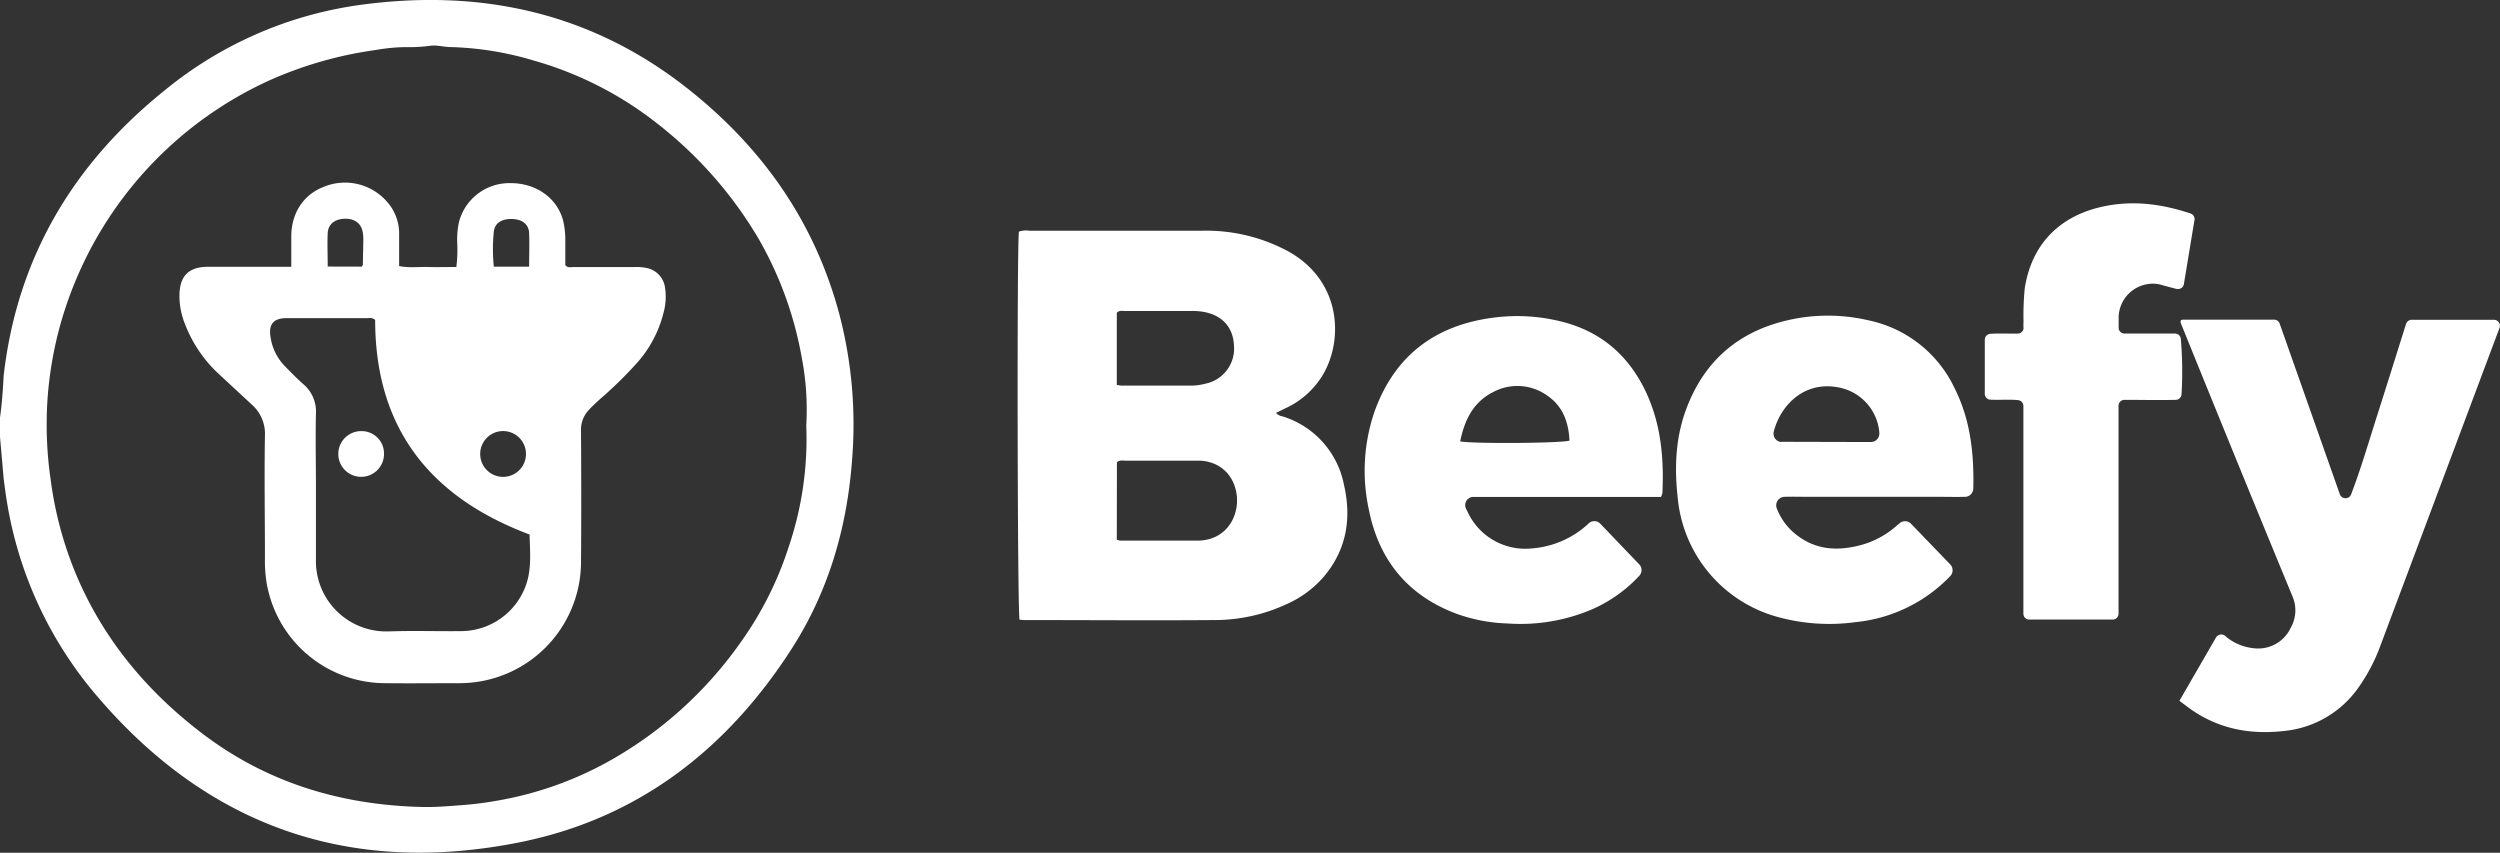 <svg xmlns="http://www.w3.org/2000/svg" viewBox="0 0 558.9 190.63"><rect x="0" y="0" width="558.9" height="190.63" fill="#333333" stroke="none"/><defs><style>.cls-1{fill:#fff;}</style></defs><g id="Layer_2" data-name="Layer 2"><g id="TextArea"><g id="Layer_2-2" data-name="Layer 2"><g id="Layer_1-2" data-name="Layer 1-2"><g id="Layer_2-2-2" data-name="Layer 2-2"><g id="Layer_1-2-2" data-name="Layer 1-2-2"><path class="cls-1" d="M0,97.63V93.35C.45,90.24.65,87.1.82,84c3-26.34,15.53-47.35,36-63.8A87.69,87.69,0,0,1,80,1.17c26.36-3.71,50.81,1.18,72.29,17.52C169.72,32,182,49,187.67,70.35a97.27,97.27,0,0,1,2.79,32.81c-1.16,15.1-5.33,29.25-13.55,42-14.49,22.49-34.38,37.9-60.86,43.17-37.71,7.51-69.47-3.43-94.49-32.87a88.52,88.52,0,0,1-20-43.21c-.3-1.74-.5-3.48-.74-5.23Zm180.25-2.5a61.53,61.53,0,0,0-1.07-15.5,81.75,81.75,0,0,0-9.55-26.19A91.54,91.54,0,0,0,147.42,28a79.74,79.74,0,0,0-28.15-14.48,70.93,70.93,0,0,0-18.58-3c-1.51,0-3-.5-4.51-.29a33.51,33.51,0,0,1-5.48.3,41.38,41.38,0,0,0-6.66.64,87.82,87.82,0,0,0-23.61,6.71,85.11,85.11,0,0,0-43.87,45.7,83.53,83.53,0,0,0-6,26.71,85.94,85.94,0,0,0,.8,17.19,82.31,82.31,0,0,0,6.42,22.72C24,144.06,33.64,155.28,45.7,164.34c14.38,10.8,30.86,15.66,48.73,16.07,2.71.06,5.4-.15,8.11-.36a81.11,81.11,0,0,0,10.17-1.34,78.63,78.63,0,0,0,23.72-8.7,89.22,89.22,0,0,0,29.06-26.28,77.29,77.29,0,0,0,10.85-21.53A75.18,75.18,0,0,0,180.25,95.13Z"/><path class="cls-1" d="M285.26,92.3a2.42,2.42,0,0,0,1.45.78,20,20,0,0,1,13.75,15.31c1.72,7.48.6,14.47-4.49,20.51a23.57,23.57,0,0,1-8.42,6.2,38.13,38.13,0,0,1-15.8,3.52c-14.22.11-28.44,0-42.66,0-.4,0-.79-.05-1.16-.08-.48-1.74-.6-83.91-.14-86.76a4.94,4.94,0,0,1,2.32-.2H268.7a38.64,38.64,0,0,1,19.57,4.76c12.54,7.19,12.08,21.74,6.3,29.18a19,19,0,0,1-7.23,5.77Zm-35.59,28.34a2.73,2.73,0,0,0,.79.22H268c11.27-.35,11.47-17.36.21-17.88H251.56c-.62,0-1.29-.17-1.86.37Zm0-34.59a8.93,8.93,0,0,0,1.14.16h15.58a12.7,12.7,0,0,0,3.07-.43,8,8,0,0,0,6.4-8.62c-.2-4.1-2.75-6.81-7.06-7.48a14.69,14.69,0,0,0-2.39-.16H251.32c-.53,0-1.13-.17-1.65.42Z"/><path class="cls-1" d="M509.69,72.48q6.73,19.08,13.4,38a1.35,1.35,0,0,0,1.72.83h0a1.31,1.31,0,0,0,.82-.82c2.22-5.83,3.94-11.76,5.82-17.64,2.16-6.76,4.27-13.53,6.42-20.36a1.37,1.37,0,0,1,1.3-1h18.37a1.34,1.34,0,0,1,1.34,1.34v0a1.25,1.25,0,0,1-.1.51q-13.29,35.49-26.59,70.93a39.77,39.77,0,0,1-5,9.53,23,23,0,0,1-16.72,9.63c-7.56.84-14.65-.51-20.95-5.05l-1.35-1-.94-.71,8.18-14.15a1.36,1.36,0,0,1,1.86-.49h0l.19.13c.23.19.44.4.67.56a11.55,11.55,0,0,0,5.75,2.2,8,8,0,0,0,8-4.11c.12-.2.21-.42.32-.62a7.85,7.85,0,0,0,.31-6.85q-11.79-28.56-23.4-57.22c-.5-1.24-1-2.48-1.51-3.72-.11-.29-.2-.69.06-.86a.84.84,0,0,1,.38-.08h20.29A1.36,1.36,0,0,1,509.69,72.48Z"/><path class="cls-1" d="M427.25,117.11l8.73,9.06a1.88,1.88,0,0,1,0,2.64h0a33.91,33.91,0,0,1-21.12,10.27A43.42,43.42,0,0,1,397.69,138a30.51,30.51,0,0,1-22.61-26.65c-.73-6.43-.54-12.8,1.57-19C380.93,80,389.82,73,402.76,71a40.08,40.08,0,0,1,15,.62A27.5,27.5,0,0,1,437,86.86c3.51,7,4.33,14.48,4.15,22.38a1.87,1.87,0,0,1-1.85,1.83c-1.92.05-3.79,0-5.66,0H404.16c-1.71,0-3.41-.06-5.22,0a1.9,1.9,0,0,0-1.85,1.93h0a1.85,1.85,0,0,0,.13.66,13.52,13.52,0,0,0,3.72,5.35c4.66,4.07,10,4.32,15.59,2.7a19.84,19.84,0,0,0,7.47-4.17l.66-.56A1.89,1.89,0,0,1,427.25,117.11Zm-9-18.29a1.9,1.9,0,0,0,1.9-1.9v-.18a11.2,11.2,0,0,0-8.79-10.06c-8-1.75-13.35,4-14.82,9.83a1.87,1.87,0,0,0,1.38,2.26h0a1.19,1.19,0,0,0,.46,0Z"/><path class="cls-1" d="M357.74,117.06l8.74,9.12a1.86,1.86,0,0,1,0,2.54,31.61,31.61,0,0,1-10.33,7.4A40.73,40.73,0,0,1,337,139.38a36.79,36.79,0,0,1-11.46-2.2c-10.91-4.1-17.35-12.09-19.55-23.4a40.77,40.77,0,0,1,1.38-22C311.93,79.35,321,72.64,334,71a40.52,40.52,0,0,1,15,.87c8.71,2.15,14.91,7.39,18.8,15.42,3.51,7.26,4.21,15,3.85,22.93a3.26,3.26,0,0,1-.33.87H329.4a1.83,1.83,0,0,0-1.66,2.62c.15.31.31.61.45.91a14.18,14.18,0,0,0,14.08,8A20.88,20.88,0,0,0,355.18,117h0A1.83,1.83,0,0,1,357.74,117.06Zm-31.3-18.38c3.24.57,22.85.4,24.43-.18-.18-4.1-1.48-7.71-5-10.08a11.43,11.43,0,0,0-12-.8C329.35,89.86,327.4,93.94,326.44,98.68Z"/><path class="cls-1" d="M490.6,49.19c-.81,4.87-1.58,9.56-2.37,14.32a1.32,1.32,0,0,1-1.5,1.09h-.12c-1.24-.32-2.36-.61-3.48-.93-.22-.06-.44-.12-.66-.16a7.67,7.67,0,0,0-8.74,6.4,6.89,6.89,0,0,0-.09,1.28v2.09a1.31,1.31,0,0,0,1.3,1.29h11.3a1.31,1.31,0,0,1,1.3,1.14,85.11,85.11,0,0,1,.16,12.47,1.31,1.31,0,0,1-1.27,1.21c-3.75.09-7.55,0-11.53,0a1.32,1.32,0,0,0-1.28,1.31v46.51a1.31,1.31,0,0,1-1.31,1.3H453.65a1.3,1.3,0,0,1-1.3-1.3V90.75a1.32,1.32,0,0,0-1.21-1.3c-2.12-.19-4.16,0-6.21-.1A1.31,1.31,0,0,1,443.72,88V75.94A1.32,1.32,0,0,1,445,74.63c2.11-.15,4.16,0,6.17-.06a1.29,1.29,0,0,0,1.21-1.16,12.34,12.34,0,0,1,0-1.49,61.35,61.35,0,0,1,.27-7.42c1.44-9.5,7.35-15.86,16.68-18.14,6.88-1.67,13.56-.91,20.4,1.37A1.32,1.32,0,0,1,490.6,49.19Z"/><path class="cls-1" d="M65.12,59.64v-7c.09-5.12,2.79-9.15,7.23-10.86a12.44,12.44,0,0,1,13.88,3,10.7,10.7,0,0,1,3,7.39v7.31c2.21.45,4.35.15,6.47.21s4.13,0,6.32,0a30.81,30.81,0,0,0,.18-5.76,18.71,18.71,0,0,1,.41-4.28,11.62,11.62,0,0,1,11.28-8.71c5.84-.09,10.63,3.23,12,8.36a18.58,18.58,0,0,1,.49,4.52v5.45c.55.68,1.24.43,1.84.43h13.67a11,11,0,0,1,2.62.2,5.15,5.15,0,0,1,4.16,4.39,13.28,13.28,0,0,1-.29,5.47,26.55,26.55,0,0,1-5.64,11,90.39,90.39,0,0,1-8.54,8.41c-.88.8-1.77,1.62-2.58,2.5a6.37,6.37,0,0,0-1.73,4.56c.06,9.91.08,19.83,0,29.75a27.15,27.15,0,0,1-27.3,26.75c-5.52,0-11,.07-16.55,0A26.91,26.91,0,0,1,59.56,130a30.85,30.85,0,0,1-.33-5.26c0-9.12-.16-18.24,0-27.35a8.71,8.71,0,0,0-3-7l-7.55-7A29.6,29.6,0,0,1,41.4,72.55a16.71,16.71,0,0,1-1.28-6.77c.12-4.12,2.09-6.1,6.3-6.14ZM83.87,71.51a1.93,1.93,0,0,0-1.55-.39H64.1c-2.94,0-4.1,1.35-3.62,4.24a11.84,11.84,0,0,0,3.25,6.55c1.34,1.36,2.68,2.74,4.11,4a8,8,0,0,1,2.79,6.57c-.12,5.51,0,11,0,16.54v16.07A15.71,15.71,0,0,0,86,141.16h1c5.43-.2,10.86,0,16.3-.07a15.44,15.44,0,0,0,14.1-9.79c1.56-3.91,1.06-8,1-11.8C95.87,111.06,83.87,95.45,83.87,71.51Zm28.6,35.1a5.12,5.12,0,1,0,0-10.24h0a5.12,5.12,0,1,0,0,10.24Zm5.82-47c0-2.59.1-5,0-7.51-.1-1.94-1.47-3-3.57-3.13-2.42-.14-4.11.82-4.32,2.82a37.85,37.85,0,0,0,0,7.82Zm-37.41,0c.12-.23.25-.36.25-.5,0-1.9.09-3.81.09-5.71A7.73,7.73,0,0,0,81,51.49c-.49-1.82-2.07-2.75-4.28-2.57-2,.16-3.38,1.3-3.46,3.22-.11,2.45,0,4.9,0,7.45Z"/><path class="cls-1" d="M85.85,101.57a5.11,5.11,0,1,1-5.08-5.19,5,5,0,0,1,5.08,4.92h0Z"/></g></g></g></g></g></g></svg>